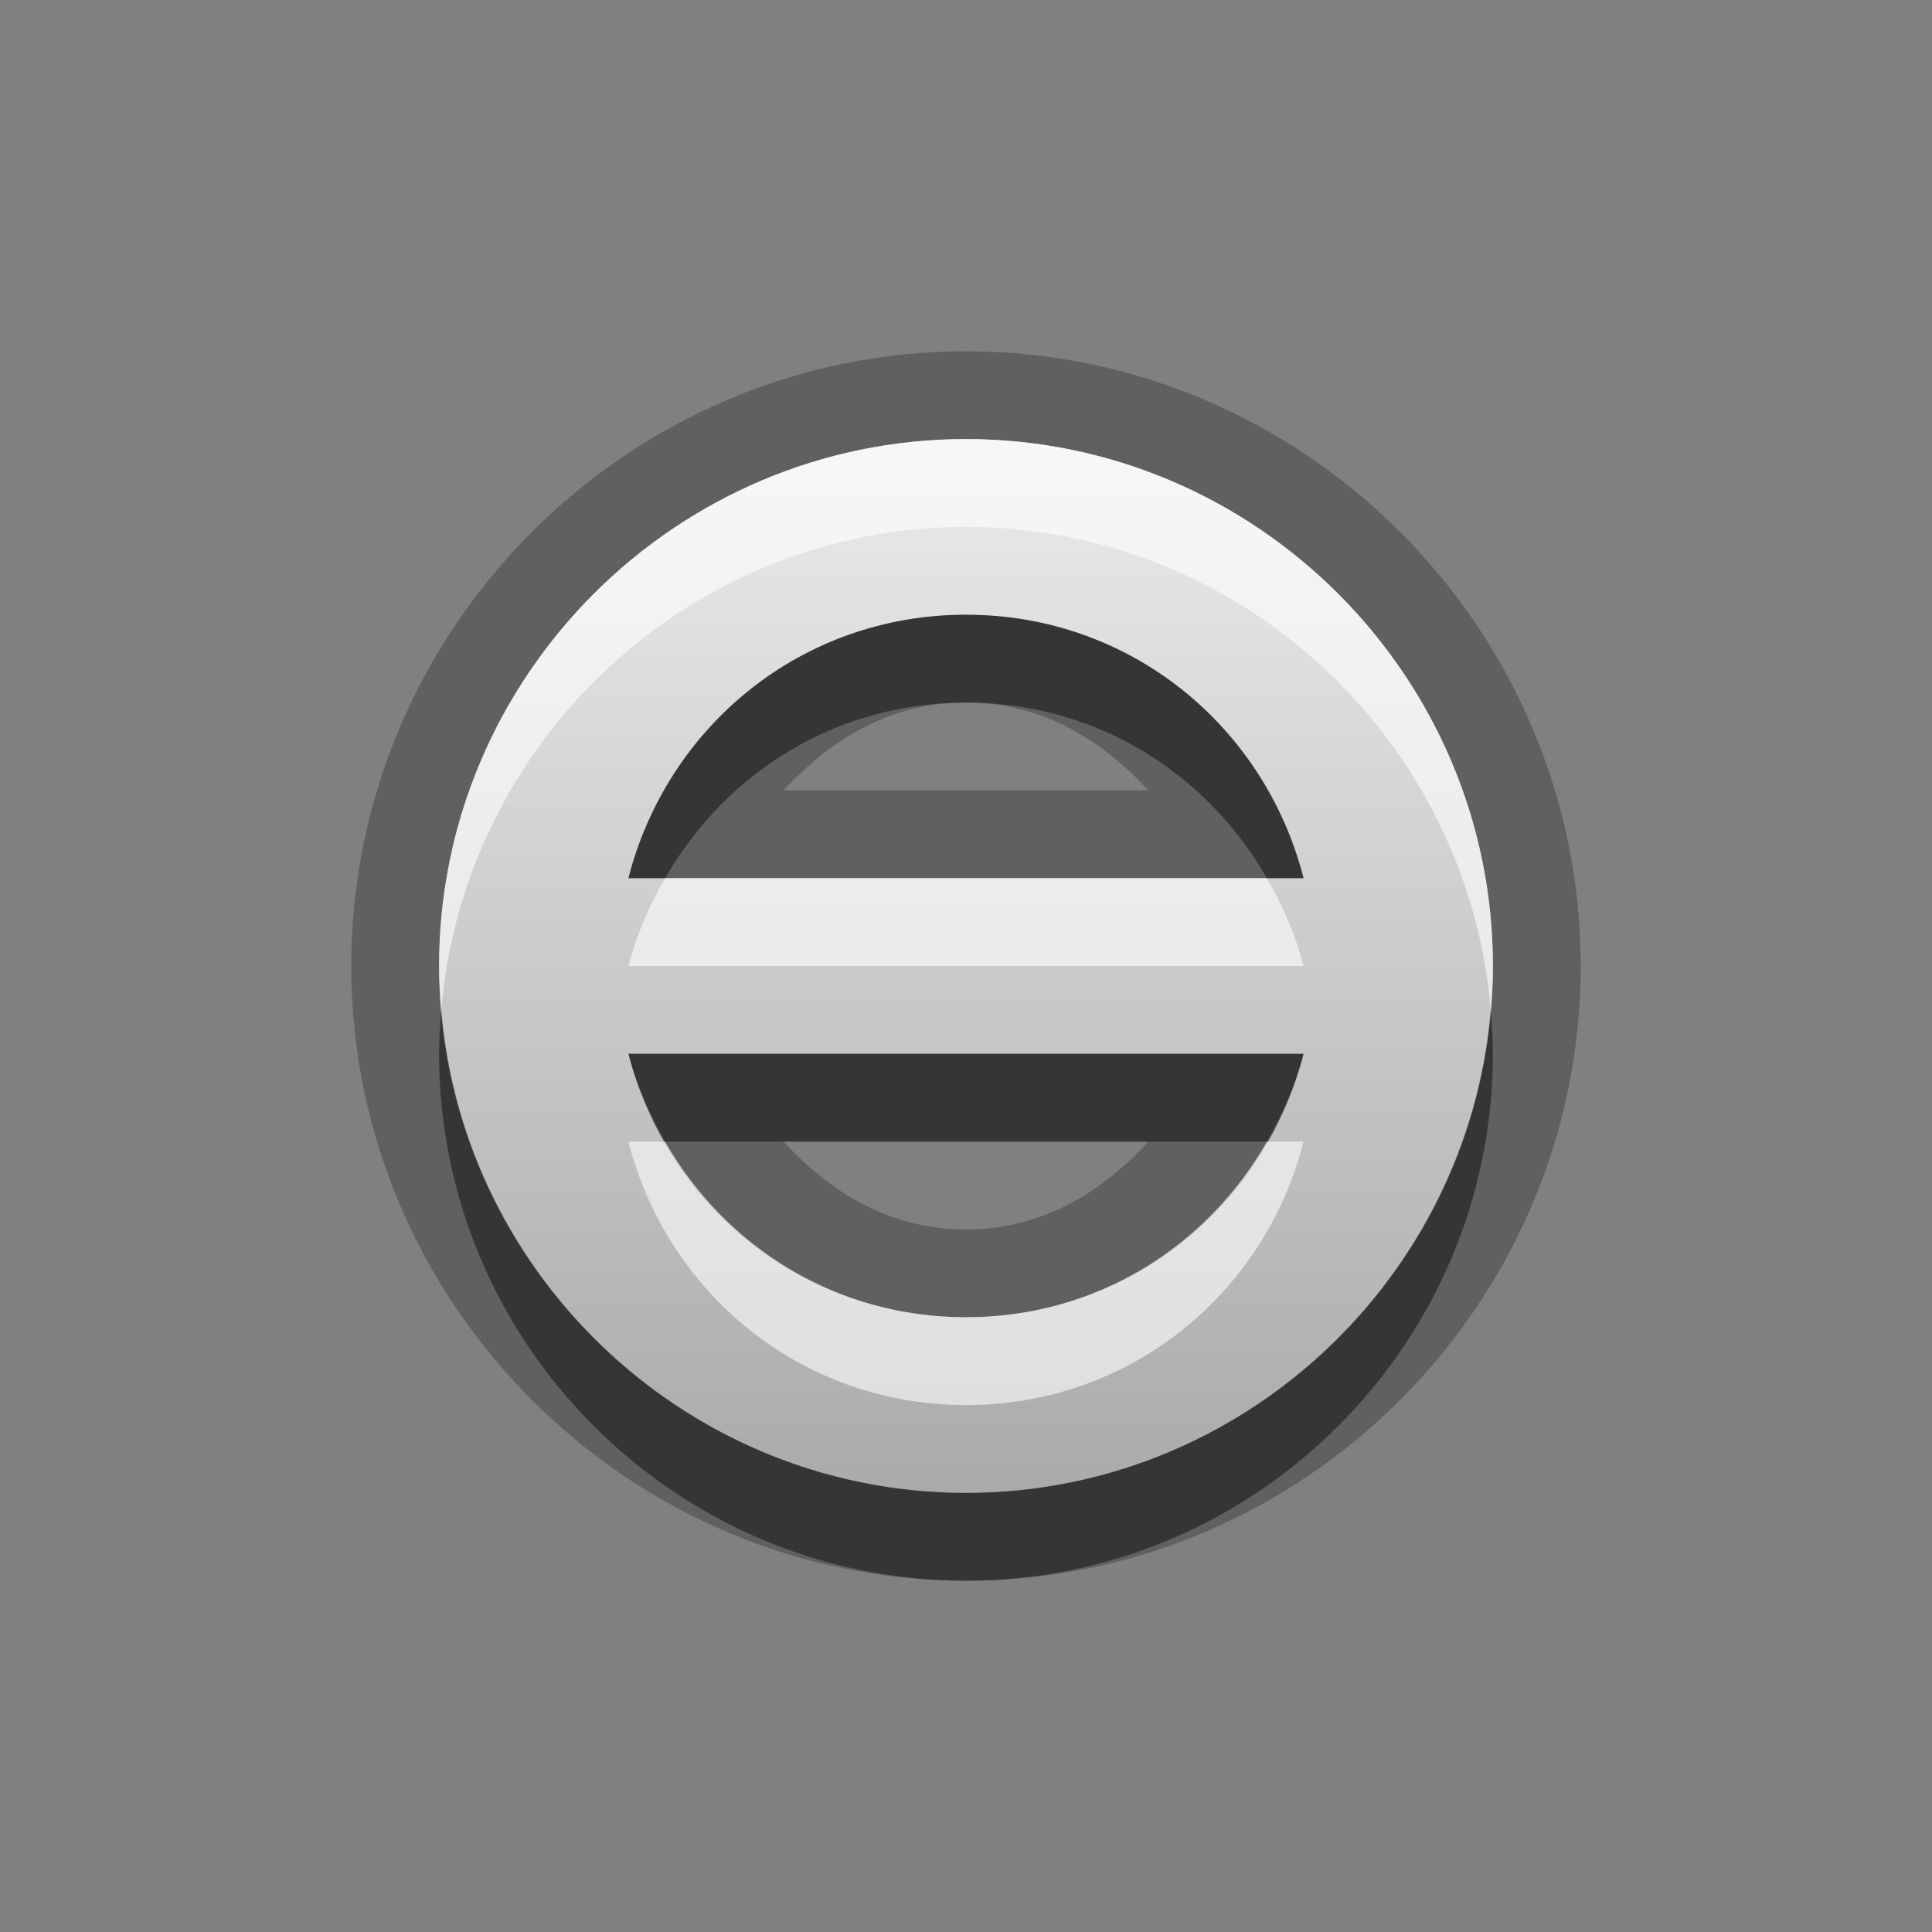 <?xml version="1.0" encoding="UTF-8"?>
<svg id="svg25" width="22" height="22" version="1.1" xmlns="http://www.w3.org/2000/svg" xmlns:cc="http://creativecommons.org/ns#" xmlns:dc="http://purl.org/dc/elements/1.1/" xmlns:rdf="http://www.w3.org/1999/02/22-rdf-syntax-ns#">
 <rect width="100%" height="100%" fill="#808080" stroke="none"/>
 <defs id="defs7">
  <linearGradient id="gr0" x1="11" x2="11" y1="5" y2="17" gradientUnits="userSpaceOnUse">
   <stop id="stop2" stop-color="#ebebeb" offset="0"/>
   <stop id="stop4" stop-color="#aaa" offset="1"/>
  </linearGradient>
 </defs>
 <path id="path9" d="m11 4c-3.847 0-7 3.153-7 7 0 3.847 3.153 7 7 7 3.847 0 7-3.153 7-7 0-3.847-3.153-7-7-7zm0 1c3.302 0 6 2.698 6 6 0 3.302-2.698 6-6 6-3.302 0-6-2.698-6-6 0-3.302 2.698-6 6-6zm0 2c-1.873 0-3.401 1.271-3.844 3h7.688c-0.442-1.729-1.971-3-3.844-3zm0 1c0.871 0 1.545 0.425 2.078 1h-4.156c0.533-0.575 1.207-1 2.078-1zm-3.844 4c0.442 1.729 1.971 3 3.844 3 1.873 0 3.402-1.271 3.844-3h-7.688zm1.766 1h4.156c-0.533 0.575-1.207 1-2.078 1s-1.545-0.425-2.078-1z" opacity=".25"/>
 <path id="base" d="m11 5c-3.302 0-6 2.698-6 6 0 3.302 2.698 6 6 6 3.302 0 6-2.698 6-6 0-3.302-2.698-6-6-6zm0 2c1.873 0 3.401 1.271 3.844 3h-7.688c0.442-1.729 1.971-3 3.844-3zm-3.844 5h7.688c-0.442 1.729-1.971 3-3.844 3-1.873 0-3.401-1.271-3.844-3z" fill="url(#gr0)"/>
 <path id="path15" d="m11 7c-1.873 0-3.401 1.271-3.844 3h0.418c0.682-1.193 1.94-2 3.426-2 1.486 0 2.744 0.807 3.426 2h0.418c-0.442-1.729-1.971-3-3.844-3zm-5.975 4.5c-0.014 0.165-0.025 0.331-0.025 0.5 0 3.302 2.698 6 6 6 3.302 0 6-2.698 6-6 0-0.169-0.012-0.335-0.025-0.5-0.257 3.069-2.841 5.5-5.975 5.5-3.133 0-5.718-2.431-5.975-5.5zm2.131 0.5c0.092 0.358 0.24 0.689 0.418 1h6.852c0.178-0.311 0.326-0.642 0.418-1h-7.688z" opacity=".45"/>
 <path id="path20" d="m11 5c-3.302 0-6 2.698-6 6 0 0.169 0.012 0.335 0.025 0.5 0.257-3.069 2.841-5.5 5.975-5.5 3.133 0 5.718 2.431 5.975 5.5 0.014-0.165 0.025-0.331 0.025-0.5 0-3.302-2.698-6-6-6zm-3.426 5c-0.178 0.311-0.326 0.642-0.418 1h7.688c-0.092-0.358-0.24-0.689-0.418-1h-6.852zm-0.418 3c0.442 1.729 1.971 3 3.844 3 1.873 0 3.402-1.271 3.844-3h-0.418c-0.682 1.193-1.94 2-3.426 2-1.485 0-2.744-0.807-3.426-2h-0.418z" fill="#fff" opacity=".6"/>
</svg>
